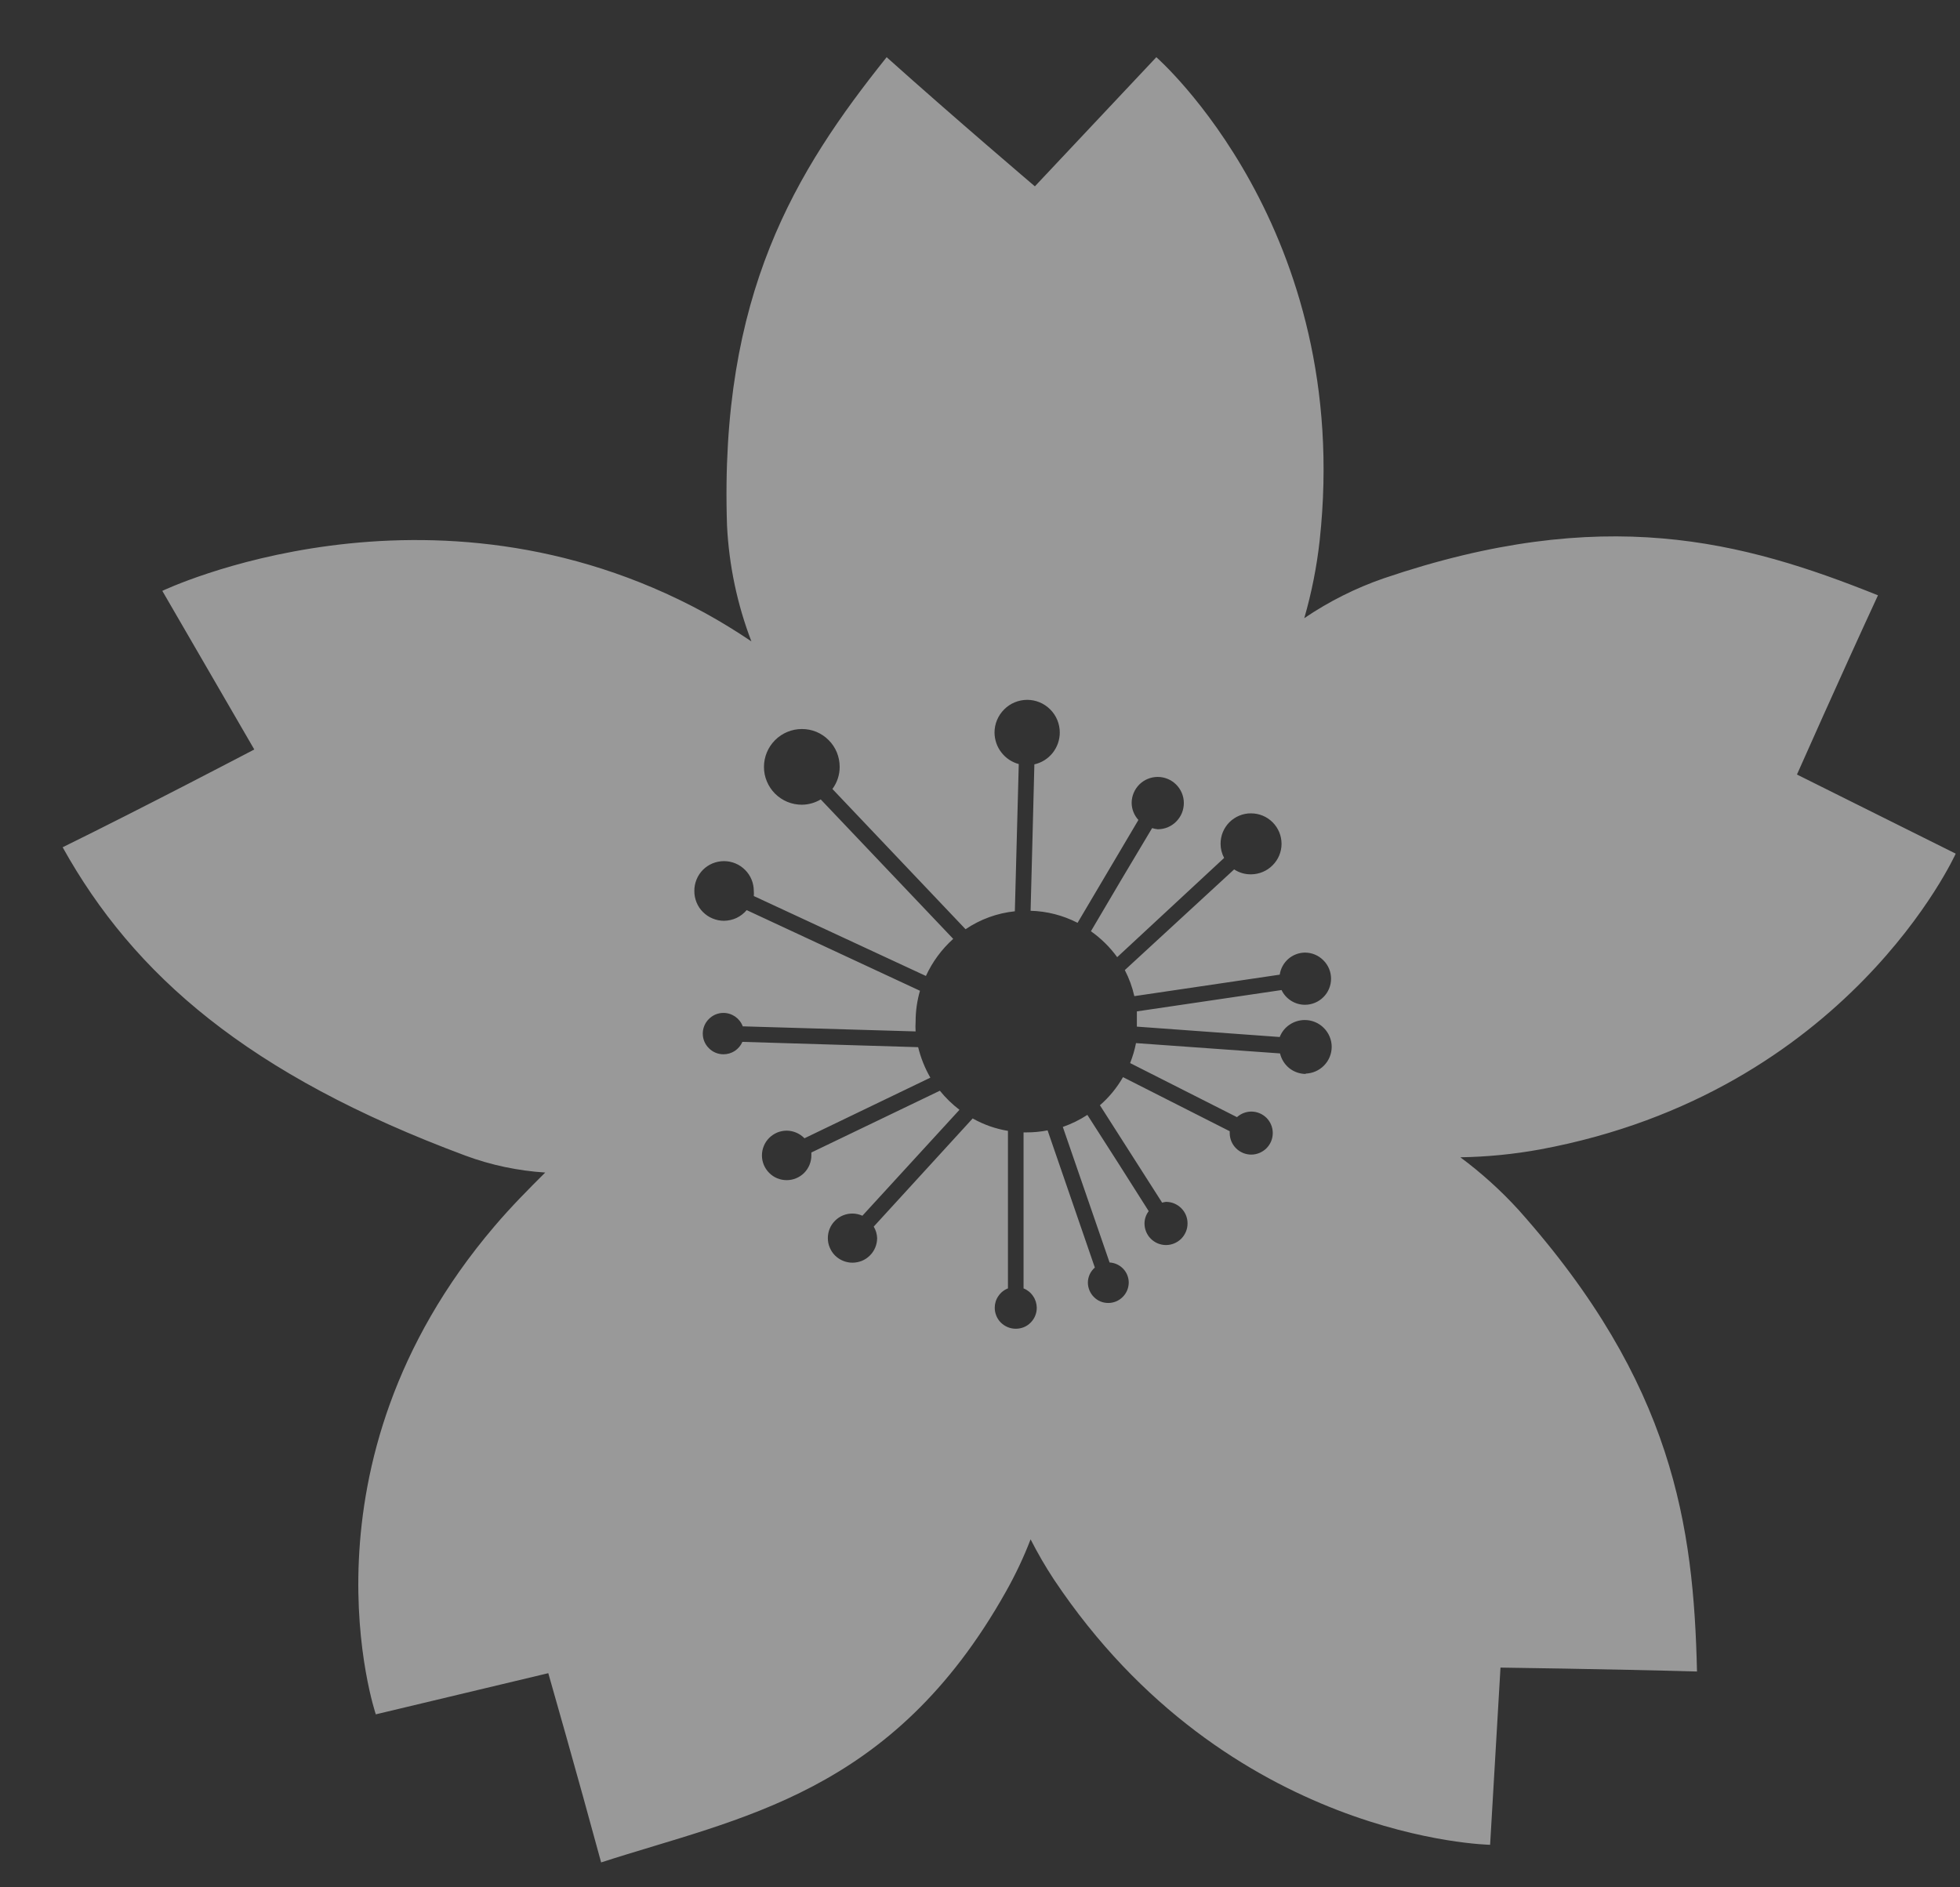 <svg width="27" height="26" viewBox="0 0 27 26" fill="none" xmlns="http://www.w3.org/2000/svg">
<rect x="0" y="0" width="27" height="26" fill="#333333" stroke="none"/>
<path id="Vector" fill-rule="evenodd" clip-rule="evenodd" d="M26.941 11.76L24.754 10.67C24.754 10.67 25.34 9.347 25.87 8.201C24.003 7.452 22.087 6.938 19.059 7.968C18.673 8.102 18.306 8.286 17.967 8.516C18.068 8.166 18.139 7.809 18.179 7.447C18.646 3.157 15.929 0.788 15.929 0.788L14.256 2.567C14.256 2.567 13.157 1.633 12.214 0.788C10.958 2.359 9.91 4.056 10.015 7.239C10.042 7.786 10.155 8.325 10.351 8.836C10.146 8.698 9.931 8.565 9.705 8.441C5.912 6.38 2.236 8.14 2.236 8.14L3.503 10.325C3.503 10.325 1.995 11.116 0.863 11.672C1.841 13.429 3.417 14.806 6.411 15.92C6.764 16.051 7.135 16.129 7.511 16.153C7.277 16.386 7.044 16.62 6.81 16.895C4.01 20.184 5.177 23.617 5.177 23.617L7.553 23.05C7.553 23.05 7.954 24.45 8.281 25.657C10.192 25.036 12.288 24.724 13.859 21.923C13.989 21.692 14.102 21.453 14.197 21.206C14.294 21.397 14.402 21.583 14.52 21.762C16.921 25.356 20.527 25.414 20.527 25.414L20.67 22.973C20.67 22.973 22.117 22.992 23.377 23.027C23.331 21.019 23.05 19.059 20.922 16.671C20.678 16.403 20.408 16.159 20.117 15.943C20.485 15.937 20.852 15.901 21.214 15.835C25.459 15.049 26.941 11.76 26.941 11.76ZM17.986 14.795C17.904 14.794 17.824 14.766 17.76 14.715C17.696 14.663 17.652 14.592 17.633 14.512L15.649 14.37C15.631 14.464 15.603 14.556 15.568 14.645L17.04 15.39C17.094 15.341 17.164 15.314 17.236 15.313C17.315 15.313 17.39 15.344 17.446 15.399C17.502 15.455 17.533 15.53 17.533 15.609C17.533 15.688 17.502 15.763 17.446 15.819C17.39 15.874 17.315 15.906 17.236 15.906C17.158 15.906 17.082 15.874 17.027 15.819C16.971 15.763 16.94 15.688 16.94 15.609C16.94 15.609 16.94 15.593 16.94 15.584L15.47 14.839C15.386 14.985 15.279 15.116 15.152 15.226L16.009 16.568C16.026 16.563 16.044 16.559 16.062 16.557C16.141 16.557 16.216 16.588 16.272 16.644C16.328 16.699 16.359 16.774 16.359 16.853C16.359 16.892 16.352 16.931 16.337 16.967C16.322 17.003 16.3 17.037 16.273 17.064C16.245 17.092 16.212 17.114 16.176 17.129C16.14 17.144 16.102 17.152 16.062 17.152C16.023 17.152 15.985 17.144 15.948 17.129C15.912 17.114 15.88 17.092 15.852 17.064C15.824 17.037 15.803 17.003 15.788 16.967C15.773 16.931 15.766 16.892 15.766 16.853C15.767 16.792 15.787 16.733 15.824 16.685C15.544 16.242 15.263 15.8 14.979 15.359C14.873 15.428 14.76 15.483 14.641 15.525L15.285 17.392C15.356 17.396 15.424 17.427 15.473 17.479C15.522 17.53 15.549 17.599 15.549 17.67C15.548 17.745 15.518 17.816 15.465 17.868C15.412 17.921 15.341 17.95 15.267 17.95C15.23 17.95 15.193 17.943 15.159 17.929C15.125 17.915 15.095 17.894 15.069 17.868C15.043 17.842 15.022 17.811 15.008 17.777C14.994 17.743 14.986 17.707 14.986 17.67C14.986 17.631 14.995 17.592 15.011 17.556C15.028 17.52 15.052 17.488 15.082 17.462L14.431 15.572C14.336 15.591 14.239 15.6 14.142 15.6H14.1V17.749C14.153 17.77 14.199 17.807 14.231 17.855C14.264 17.902 14.281 17.958 14.282 18.015C14.282 18.054 14.275 18.091 14.26 18.127C14.246 18.162 14.224 18.194 14.197 18.221C14.171 18.248 14.139 18.269 14.103 18.284C14.068 18.298 14.03 18.305 13.992 18.305C13.915 18.305 13.842 18.274 13.787 18.22C13.733 18.166 13.703 18.092 13.703 18.015C13.703 17.958 13.72 17.902 13.753 17.855C13.785 17.807 13.831 17.77 13.885 17.749V15.579C13.714 15.551 13.55 15.493 13.399 15.408C12.943 15.906 12.489 16.403 12.036 16.898C12.065 16.946 12.081 17 12.083 17.056C12.083 17.101 12.074 17.145 12.057 17.186C12.04 17.227 12.015 17.265 11.983 17.296C11.951 17.328 11.914 17.353 11.872 17.37C11.831 17.386 11.787 17.395 11.742 17.395C11.698 17.395 11.654 17.386 11.613 17.369C11.572 17.352 11.534 17.327 11.503 17.296C11.471 17.264 11.447 17.227 11.43 17.186C11.412 17.145 11.404 17.101 11.404 17.056C11.404 16.966 11.439 16.88 11.503 16.817C11.566 16.753 11.652 16.718 11.742 16.718C11.79 16.718 11.837 16.729 11.88 16.748L13.217 15.289C13.117 15.212 13.026 15.124 12.947 15.026L11.177 15.877C11.177 15.892 11.177 15.903 11.177 15.917C11.177 16.008 11.141 16.094 11.078 16.158C11.014 16.222 10.927 16.258 10.837 16.258C10.746 16.258 10.659 16.222 10.596 16.158C10.532 16.094 10.496 16.008 10.496 15.917C10.496 15.873 10.505 15.828 10.522 15.787C10.539 15.745 10.564 15.708 10.596 15.676C10.627 15.645 10.665 15.62 10.706 15.602C10.748 15.585 10.792 15.576 10.837 15.576C10.882 15.576 10.928 15.586 10.97 15.604C11.012 15.622 11.05 15.648 11.082 15.681L12.816 14.846C12.74 14.714 12.684 14.573 12.648 14.426L10.227 14.353C10.205 14.404 10.168 14.447 10.122 14.478C10.076 14.508 10.021 14.524 9.966 14.524C9.89 14.524 9.818 14.494 9.765 14.44C9.711 14.387 9.681 14.315 9.681 14.239C9.681 14.164 9.711 14.091 9.765 14.038C9.818 13.984 9.89 13.954 9.966 13.954C10.024 13.954 10.08 13.972 10.128 14.005C10.175 14.038 10.212 14.085 10.232 14.139L12.613 14.209C12.61 14.164 12.61 14.118 12.613 14.073C12.613 13.93 12.633 13.787 12.673 13.649L10.286 12.538C10.248 12.583 10.2 12.62 10.146 12.646C10.092 12.671 10.033 12.684 9.973 12.685C9.919 12.685 9.866 12.674 9.816 12.653C9.766 12.633 9.721 12.602 9.683 12.564C9.645 12.526 9.615 12.481 9.595 12.431C9.575 12.381 9.564 12.328 9.565 12.274C9.564 12.22 9.575 12.167 9.595 12.117C9.615 12.067 9.645 12.022 9.683 11.983C9.721 11.945 9.766 11.915 9.816 11.894C9.866 11.874 9.919 11.863 9.973 11.863C10.082 11.863 10.186 11.906 10.263 11.983C10.341 12.06 10.384 12.165 10.384 12.274C10.386 12.297 10.386 12.32 10.384 12.344L12.755 13.445C12.844 13.251 12.972 13.077 13.131 12.934L11.306 11.013C11.227 11.06 11.138 11.085 11.047 11.086C10.978 11.086 10.91 11.073 10.847 11.047C10.783 11.021 10.726 10.982 10.677 10.934C10.629 10.886 10.59 10.828 10.564 10.765C10.537 10.702 10.524 10.634 10.524 10.565C10.524 10.427 10.579 10.294 10.677 10.196C10.775 10.098 10.908 10.043 11.047 10.043C11.115 10.043 11.183 10.056 11.246 10.082C11.31 10.109 11.367 10.147 11.415 10.196C11.464 10.244 11.502 10.302 11.528 10.365C11.554 10.429 11.567 10.497 11.567 10.565C11.567 10.675 11.532 10.781 11.467 10.869L13.301 12.801C13.504 12.664 13.737 12.579 13.98 12.554C13.999 11.877 14.015 11.2 14.034 10.526C13.939 10.5 13.854 10.444 13.794 10.365C13.733 10.287 13.701 10.191 13.7 10.091C13.7 9.972 13.748 9.858 13.832 9.774C13.915 9.689 14.03 9.642 14.149 9.641C14.268 9.641 14.383 9.688 14.467 9.773C14.552 9.857 14.599 9.972 14.599 10.091C14.599 10.194 14.564 10.292 14.501 10.372C14.437 10.452 14.348 10.508 14.249 10.53C14.233 11.203 14.214 11.875 14.197 12.547C14.423 12.553 14.644 12.61 14.844 12.713L15.682 11.296C15.624 11.232 15.59 11.149 15.589 11.062C15.589 10.967 15.627 10.876 15.694 10.808C15.761 10.741 15.853 10.703 15.948 10.703C16.043 10.703 16.135 10.741 16.202 10.808C16.27 10.876 16.308 10.967 16.308 11.062C16.308 11.11 16.299 11.157 16.281 11.201C16.263 11.245 16.236 11.284 16.203 11.318C16.17 11.352 16.13 11.378 16.086 11.397C16.042 11.415 15.995 11.424 15.948 11.424C15.922 11.421 15.896 11.416 15.871 11.408C15.591 11.875 15.31 12.348 15.028 12.829C15.168 12.928 15.29 13.048 15.39 13.186L16.863 11.819C16.831 11.759 16.814 11.693 16.814 11.625C16.814 11.57 16.824 11.515 16.845 11.464C16.866 11.413 16.897 11.366 16.936 11.327C16.975 11.288 17.022 11.257 17.073 11.236C17.124 11.215 17.179 11.204 17.234 11.205C17.346 11.205 17.452 11.249 17.531 11.328C17.61 11.407 17.654 11.514 17.654 11.625C17.654 11.736 17.609 11.843 17.53 11.921C17.452 12 17.345 12.044 17.234 12.045C17.151 12.046 17.07 12.023 17.001 11.977L15.495 13.364C15.554 13.477 15.598 13.598 15.626 13.723L17.629 13.427C17.641 13.343 17.683 13.267 17.746 13.211C17.81 13.155 17.892 13.124 17.976 13.123C18.072 13.123 18.163 13.161 18.23 13.229C18.298 13.296 18.336 13.387 18.336 13.483C18.336 13.578 18.298 13.67 18.23 13.737C18.163 13.804 18.072 13.842 17.976 13.842C17.909 13.842 17.843 13.823 17.786 13.787C17.729 13.751 17.683 13.7 17.654 13.639L15.661 13.933C15.661 13.978 15.661 14.022 15.661 14.069C15.661 14.115 15.661 14.118 15.661 14.143L17.629 14.286C17.656 14.216 17.703 14.157 17.765 14.116C17.827 14.074 17.9 14.052 17.974 14.052C18.072 14.052 18.167 14.091 18.236 14.161C18.306 14.231 18.345 14.325 18.345 14.423C18.344 14.519 18.306 14.611 18.239 14.679C18.172 14.747 18.081 14.787 17.986 14.79V14.795Z" fill="white" fill-opacity="0.5"/>
</svg>
